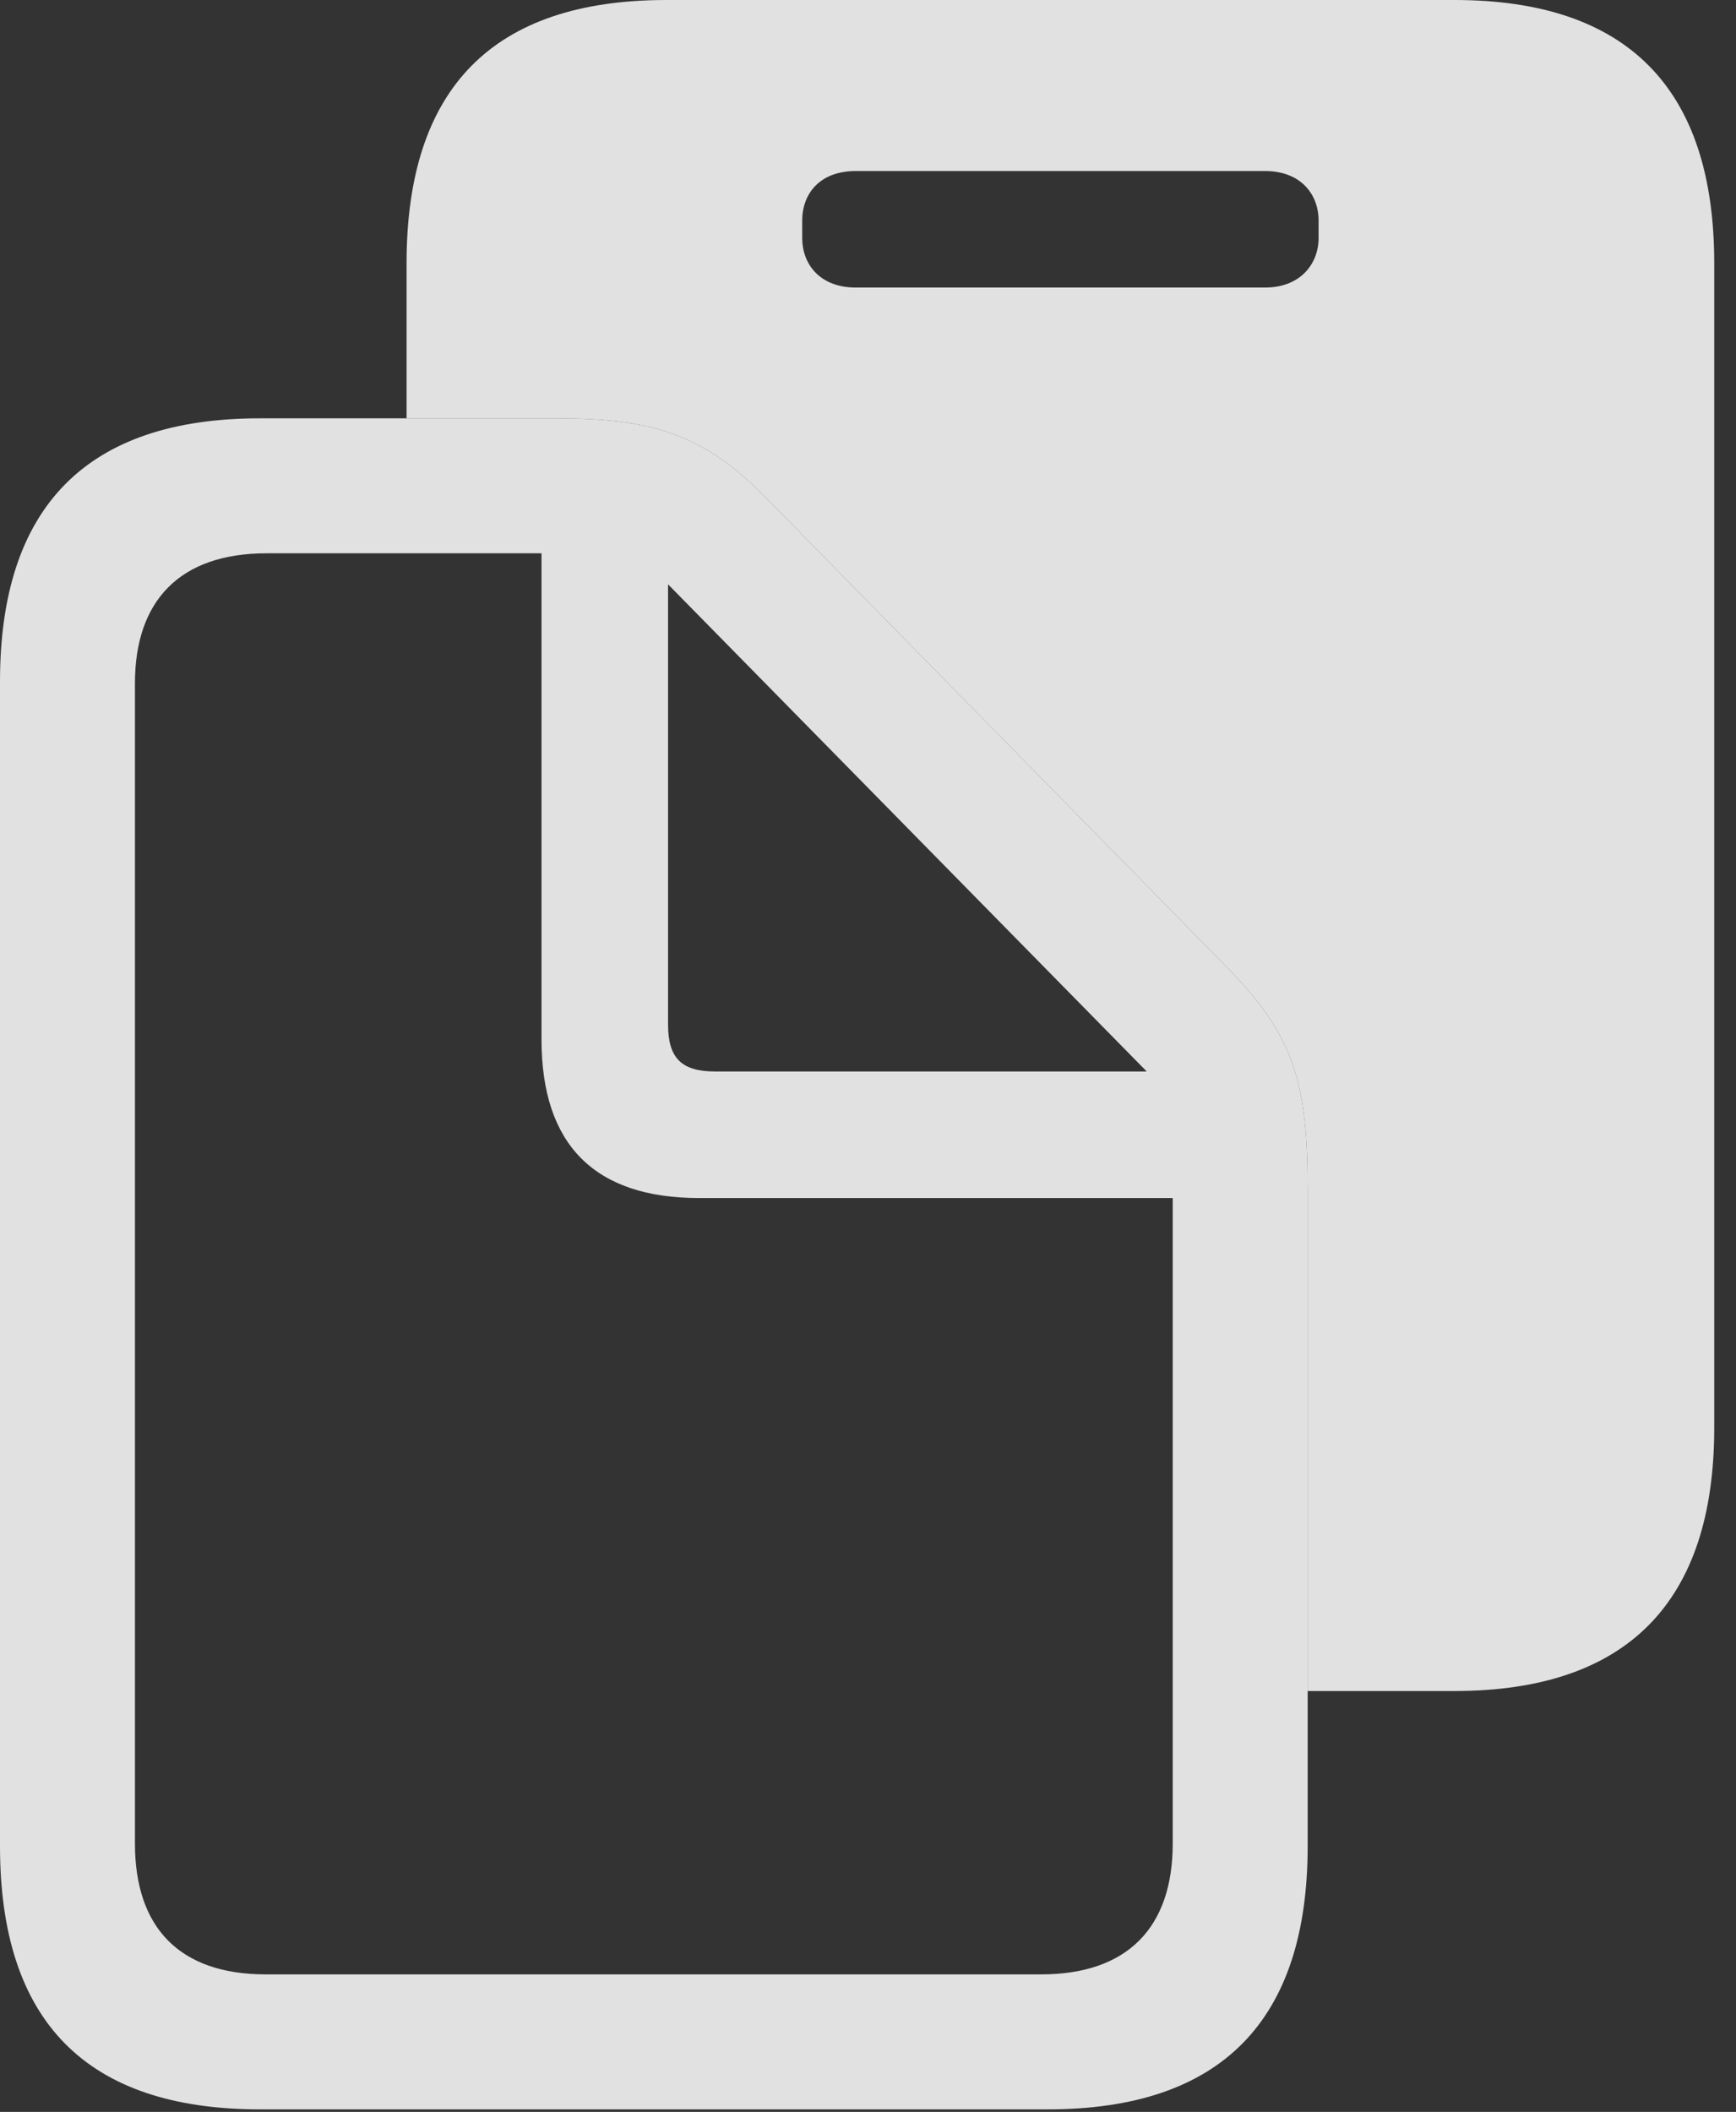 <?xml version="1.0" encoding="UTF-8"?>
<!--Generator: Apple Native CoreSVG 326-->
<!DOCTYPE svg
PUBLIC "-//W3C//DTD SVG 1.1//EN"
       "http://www.w3.org/Graphics/SVG/1.1/DTD/svg11.dtd">
<svg version="1.1" xmlns="http://www.w3.org/2000/svg" xmlns:xlink="http://www.w3.org/1999/xlink" viewBox="0 0 28.314 34.44">
 <rect x="0" y="0" width="28.314" height="34.44" fill="#333333" stroke="none"/>
 <g>
  <rect height="34.44" opacity="0" width="28.314" x="0" y="0"/>
  <path d="M27.959 4.293L27.959 23.283C27.959 26.127 26.537 27.576 23.721 27.576L21.328 27.576L21.328 19.428C21.328 17.678 21.123 16.912 20.029 15.791L12.496 8.121C11.457 7.055 10.596 6.822 9.064 6.822L6.631 6.822L6.631 4.293C6.631 1.436 8.039 0 10.869 0L23.721 0C26.537 0 27.959 1.436 27.959 4.293ZM13.959 2.789C13.357 2.789 13.084 3.172 13.084 3.596L13.084 3.883C13.084 4.293 13.357 4.689 13.959 4.689L20.631 4.689C21.219 4.689 21.506 4.293 21.506 3.883L21.506 3.596C21.506 3.172 21.219 2.789 20.631 2.789Z" fill="white" fill-opacity="0.85"/>
  <path d="M0 30.105C0 32.963 1.408 34.398 4.238 34.398L17.09 34.398C19.92 34.398 21.328 32.949 21.328 30.105L21.328 19.428C21.328 17.678 21.123 16.912 20.029 15.791L12.496 8.121C11.457 7.055 10.596 6.822 9.064 6.822L4.238 6.822C1.422 6.822 0 8.258 0 11.115ZM2.201 30.064L2.201 11.143C2.201 9.803 2.926 9.023 4.348 9.023L8.832 9.023L8.832 16.953C8.832 18.676 9.707 19.537 11.402 19.537L19.127 19.537L19.127 30.064C19.127 31.432 18.389 32.197 16.98 32.197L4.334 32.197C2.926 32.197 2.201 31.432 2.201 30.064ZM11.662 17.473C11.115 17.473 10.896 17.254 10.896 16.707L10.896 9.529L18.703 17.473Z" fill="white" fill-opacity="0.85"/>
 </g>
</svg>
